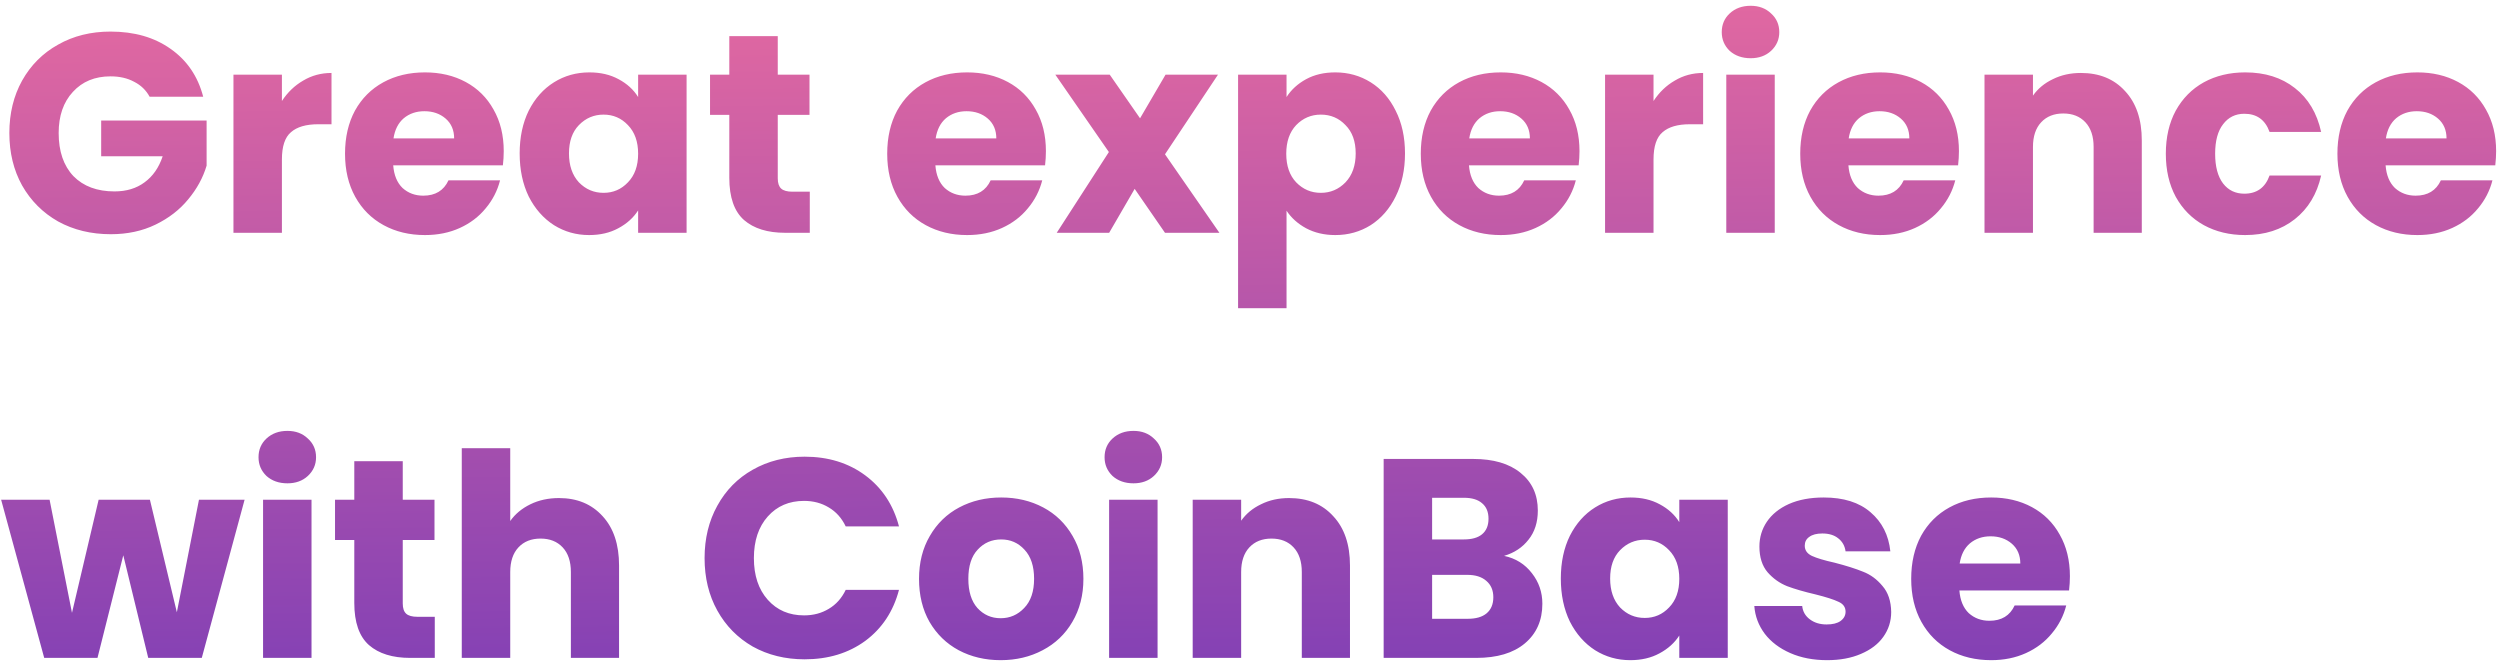 <svg width="247" height="66" viewBox="0 0 247 66" fill="none" xmlns="http://www.w3.org/2000/svg">
<path d="M14.784 9.56C14.43 8.907 13.916 8.412 13.245 8.076C12.591 7.721 11.816 7.544 10.921 7.544C9.371 7.544 8.13 8.057 7.196 9.084C6.263 10.092 5.796 11.445 5.796 13.144C5.796 14.955 6.282 16.373 7.252 17.4C8.242 18.408 9.595 18.912 11.312 18.912C12.489 18.912 13.478 18.613 14.28 18.016C15.102 17.419 15.699 16.56 16.073 15.44H9.996V11.912H20.413V16.364C20.058 17.559 19.451 18.669 18.593 19.696C17.753 20.723 16.679 21.553 15.373 22.188C14.066 22.823 12.591 23.14 10.948 23.14C9.007 23.14 7.271 22.72 5.74 21.88C4.228 21.021 3.043 19.836 2.184 18.324C1.344 16.812 0.924 15.085 0.924 13.144C0.924 11.203 1.344 9.476 2.184 7.964C3.043 6.433 4.228 5.248 5.74 4.408C7.252 3.549 8.979 3.12 10.921 3.12C13.273 3.12 15.251 3.689 16.857 4.828C18.48 5.967 19.554 7.544 20.076 9.56H14.784ZM27.853 9.98C28.413 9.121 29.113 8.449 29.953 7.964C30.793 7.46 31.726 7.208 32.753 7.208V12.276H31.437C30.242 12.276 29.346 12.537 28.749 13.06C28.151 13.564 27.853 14.46 27.853 15.748V23H23.065V7.376H27.853V9.98ZM49.769 14.936C49.769 15.384 49.741 15.851 49.685 16.336H38.849C38.924 17.307 39.232 18.053 39.773 18.576C40.333 19.08 41.014 19.332 41.817 19.332C43.012 19.332 43.843 18.828 44.309 17.82H49.405C49.144 18.847 48.668 19.771 47.977 20.592C47.305 21.413 46.456 22.057 45.429 22.524C44.403 22.991 43.255 23.224 41.985 23.224C40.455 23.224 39.092 22.897 37.897 22.244C36.703 21.591 35.769 20.657 35.097 19.444C34.425 18.231 34.089 16.812 34.089 15.188C34.089 13.564 34.416 12.145 35.069 10.932C35.741 9.719 36.675 8.785 37.869 8.132C39.064 7.479 40.436 7.152 41.985 7.152C43.497 7.152 44.841 7.469 46.017 8.104C47.193 8.739 48.108 9.644 48.761 10.82C49.433 11.996 49.769 13.368 49.769 14.936ZM44.869 13.676C44.869 12.855 44.589 12.201 44.029 11.716C43.469 11.231 42.769 10.988 41.929 10.988C41.127 10.988 40.445 11.221 39.885 11.688C39.344 12.155 39.008 12.817 38.877 13.676H44.869ZM51.343 15.16C51.343 13.555 51.642 12.145 52.239 10.932C52.855 9.719 53.686 8.785 54.731 8.132C55.776 7.479 56.943 7.152 58.231 7.152C59.332 7.152 60.294 7.376 61.115 7.824C61.955 8.272 62.599 8.86 63.047 9.588V7.376H67.835V23H63.047V20.788C62.58 21.516 61.927 22.104 61.087 22.552C60.266 23 59.304 23.224 58.203 23.224C56.934 23.224 55.776 22.897 54.731 22.244C53.686 21.572 52.855 20.629 52.239 19.416C51.642 18.184 51.343 16.765 51.343 15.16ZM63.047 15.188C63.047 13.993 62.711 13.051 62.039 12.36C61.386 11.669 60.583 11.324 59.631 11.324C58.679 11.324 57.867 11.669 57.195 12.36C56.542 13.032 56.215 13.965 56.215 15.16C56.215 16.355 56.542 17.307 57.195 18.016C57.867 18.707 58.679 19.052 59.631 19.052C60.583 19.052 61.386 18.707 62.039 18.016C62.711 17.325 63.047 16.383 63.047 15.188ZM80.007 18.94V23H77.571C75.835 23 74.482 22.58 73.511 21.74C72.54 20.881 72.055 19.491 72.055 17.568V11.352H70.151V7.376H72.055V3.568H76.843V7.376H79.979V11.352H76.843V17.624C76.843 18.091 76.955 18.427 77.179 18.632C77.403 18.837 77.776 18.94 78.299 18.94H80.007ZM103.336 14.936C103.336 15.384 103.308 15.851 103.252 16.336H92.416C92.49 17.307 92.798 18.053 93.34 18.576C93.9 19.08 94.581 19.332 95.384 19.332C96.578 19.332 97.409 18.828 97.876 17.82H102.972C102.71 18.847 102.234 19.771 101.544 20.592C100.872 21.413 100.022 22.057 98.996 22.524C97.969 22.991 96.821 23.224 95.552 23.224C94.021 23.224 92.658 22.897 91.464 22.244C90.269 21.591 89.336 20.657 88.664 19.444C87.992 18.231 87.656 16.812 87.656 15.188C87.656 13.564 87.982 12.145 88.636 10.932C89.308 9.719 90.241 8.785 91.436 8.132C92.63 7.479 94.002 7.152 95.552 7.152C97.064 7.152 98.408 7.469 99.584 8.104C100.76 8.739 101.674 9.644 102.328 10.82C103 11.996 103.336 13.368 103.336 14.936ZM98.436 13.676C98.436 12.855 98.156 12.201 97.596 11.716C97.036 11.231 96.336 10.988 95.496 10.988C94.693 10.988 94.012 11.221 93.452 11.688C92.91 12.155 92.574 12.817 92.444 13.676H98.436ZM115.101 23L112.105 18.66L109.585 23H104.405L109.557 15.02L104.265 7.376H109.641L112.637 11.688L115.157 7.376H120.337L115.101 15.244L120.477 23H115.101ZM127.11 9.588C127.577 8.86 128.221 8.272 129.042 7.824C129.864 7.376 130.825 7.152 131.926 7.152C133.214 7.152 134.381 7.479 135.426 8.132C136.472 8.785 137.293 9.719 137.89 10.932C138.506 12.145 138.814 13.555 138.814 15.16C138.814 16.765 138.506 18.184 137.89 19.416C137.293 20.629 136.472 21.572 135.426 22.244C134.381 22.897 133.214 23.224 131.926 23.224C130.844 23.224 129.882 23 129.042 22.552C128.221 22.104 127.577 21.525 127.11 20.816V30.448H122.322V7.376H127.11V9.588ZM133.942 15.16C133.942 13.965 133.606 13.032 132.934 12.36C132.281 11.669 131.469 11.324 130.498 11.324C129.546 11.324 128.734 11.669 128.062 12.36C127.409 13.051 127.082 13.993 127.082 15.188C127.082 16.383 127.409 17.325 128.062 18.016C128.734 18.707 129.546 19.052 130.498 19.052C131.45 19.052 132.262 18.707 132.934 18.016C133.606 17.307 133.942 16.355 133.942 15.16ZM156.054 14.936C156.054 15.384 156.026 15.851 155.97 16.336H145.134C145.209 17.307 145.517 18.053 146.058 18.576C146.618 19.08 147.3 19.332 148.102 19.332C149.297 19.332 150.128 18.828 150.594 17.82H155.69C155.429 18.847 154.953 19.771 154.262 20.592C153.59 21.413 152.741 22.057 151.714 22.524C150.688 22.991 149.54 23.224 148.27 23.224C146.74 23.224 145.377 22.897 144.182 22.244C142.988 21.591 142.054 20.657 141.382 19.444C140.71 18.231 140.374 16.812 140.374 15.188C140.374 13.564 140.701 12.145 141.354 10.932C142.026 9.719 142.96 8.785 144.154 8.132C145.349 7.479 146.721 7.152 148.27 7.152C149.782 7.152 151.126 7.469 152.302 8.104C153.478 8.739 154.393 9.644 155.046 10.82C155.718 11.996 156.054 13.368 156.054 14.936ZM151.154 13.676C151.154 12.855 150.874 12.201 150.314 11.716C149.754 11.231 149.054 10.988 148.214 10.988C147.412 10.988 146.73 11.221 146.17 11.688C145.629 12.155 145.293 12.817 145.162 13.676H151.154ZM163.368 9.98C163.928 9.121 164.628 8.449 165.468 7.964C166.308 7.46 167.242 7.208 168.268 7.208V12.276H166.952C165.758 12.276 164.862 12.537 164.264 13.06C163.667 13.564 163.368 14.46 163.368 15.748V23H158.58V7.376H163.368V9.98ZM172.965 5.752C172.125 5.752 171.434 5.509 170.893 5.024C170.37 4.52 170.109 3.904 170.109 3.176C170.109 2.429 170.37 1.813 170.893 1.328C171.434 0.824 172.125 0.572 172.965 0.572C173.786 0.572 174.458 0.824 174.981 1.328C175.522 1.813 175.793 2.429 175.793 3.176C175.793 3.904 175.522 4.52 174.981 5.024C174.458 5.509 173.786 5.752 172.965 5.752ZM175.345 7.376V23H170.557V7.376H175.345ZM193.543 14.936C193.543 15.384 193.515 15.851 193.459 16.336H182.623C182.697 17.307 183.005 18.053 183.547 18.576C184.107 19.08 184.788 19.332 185.591 19.332C186.785 19.332 187.616 18.828 188.083 17.82H193.179C192.917 18.847 192.441 19.771 191.751 20.592C191.079 21.413 190.229 22.057 189.203 22.524C188.176 22.991 187.028 23.224 185.759 23.224C184.228 23.224 182.865 22.897 181.671 22.244C180.476 21.591 179.543 20.657 178.871 19.444C178.199 18.231 177.863 16.812 177.863 15.188C177.863 13.564 178.189 12.145 178.843 10.932C179.515 9.719 180.448 8.785 181.643 8.132C182.837 7.479 184.209 7.152 185.759 7.152C187.271 7.152 188.615 7.469 189.791 8.104C190.967 8.739 191.881 9.644 192.535 10.82C193.207 11.996 193.543 13.368 193.543 14.936ZM188.643 13.676C188.643 12.855 188.363 12.201 187.803 11.716C187.243 11.231 186.543 10.988 185.703 10.988C184.9 10.988 184.219 11.221 183.659 11.688C183.117 12.155 182.781 12.817 182.651 13.676H188.643ZM205.589 7.208C207.418 7.208 208.874 7.805 209.957 9C211.058 10.176 211.609 11.8 211.609 13.872V23H206.849V14.516C206.849 13.471 206.578 12.659 206.037 12.08C205.495 11.501 204.767 11.212 203.853 11.212C202.938 11.212 202.21 11.501 201.669 12.08C201.127 12.659 200.857 13.471 200.857 14.516V23H196.069V7.376H200.857V9.448C201.342 8.757 201.995 8.216 202.817 7.824C203.638 7.413 204.562 7.208 205.589 7.208ZM213.984 15.188C213.984 13.564 214.31 12.145 214.964 10.932C215.636 9.719 216.56 8.785 217.736 8.132C218.93 7.479 220.293 7.152 221.824 7.152C223.784 7.152 225.417 7.665 226.724 8.692C228.049 9.719 228.917 11.165 229.328 13.032H224.232C223.802 11.837 222.972 11.24 221.74 11.24C220.862 11.24 220.162 11.585 219.64 12.276C219.117 12.948 218.856 13.919 218.856 15.188C218.856 16.457 219.117 17.437 219.64 18.128C220.162 18.8 220.862 19.136 221.74 19.136C222.972 19.136 223.802 18.539 224.232 17.344H229.328C228.917 19.173 228.049 20.611 226.724 21.656C225.398 22.701 223.765 23.224 221.824 23.224C220.293 23.224 218.93 22.897 217.736 22.244C216.56 21.591 215.636 20.657 214.964 19.444C214.31 18.231 213.984 16.812 213.984 15.188ZM246.617 14.936C246.617 15.384 246.589 15.851 246.533 16.336H235.697C235.771 17.307 236.079 18.053 236.621 18.576C237.181 19.08 237.862 19.332 238.665 19.332C239.859 19.332 240.69 18.828 241.157 17.82H246.253C245.992 18.847 245.516 19.771 244.825 20.592C244.153 21.413 243.303 22.057 242.277 22.524C241.25 22.991 240.102 23.224 238.833 23.224C237.302 23.224 235.939 22.897 234.745 22.244C233.55 21.591 232.617 20.657 231.945 19.444C231.273 18.231 230.937 16.812 230.937 15.188C230.937 13.564 231.263 12.145 231.917 10.932C232.589 9.719 233.522 8.785 234.717 8.132C235.911 7.479 237.283 7.152 238.833 7.152C240.345 7.152 241.689 7.469 242.865 8.104C244.041 8.739 244.955 9.644 245.609 10.82C246.281 11.996 246.617 13.368 246.617 14.936ZM241.717 13.676C241.717 12.855 241.437 12.201 240.877 11.716C240.317 11.231 239.617 10.988 238.777 10.988C237.974 10.988 237.293 11.221 236.733 11.688C236.191 12.155 235.855 12.817 235.725 13.676H241.717ZM24.165 49.376L19.936 65H14.645L12.181 54.864L9.632 65H4.368L0.112 49.376H4.9L7.112 60.548L9.744 49.376H14.812L17.473 60.492L19.657 49.376H24.165ZM28.398 47.752C27.558 47.752 26.868 47.509 26.326 47.024C25.804 46.52 25.542 45.904 25.542 45.176C25.542 44.429 25.804 43.813 26.326 43.328C26.868 42.824 27.558 42.572 28.398 42.572C29.22 42.572 29.892 42.824 30.414 43.328C30.956 43.813 31.226 44.429 31.226 45.176C31.226 45.904 30.956 46.52 30.414 47.024C29.892 47.509 29.22 47.752 28.398 47.752ZM30.778 49.376V65H25.99V49.376H30.778ZM42.956 60.94V65H40.52C38.784 65 37.431 64.58 36.46 63.74C35.489 62.881 35.004 61.491 35.004 59.568V53.352H33.1V49.376H35.004V45.568H39.792V49.376H42.928V53.352H39.792V59.624C39.792 60.091 39.904 60.427 40.128 60.632C40.352 60.837 40.725 60.94 41.248 60.94H42.956ZM55.227 49.208C57.019 49.208 58.456 49.805 59.539 51C60.622 52.176 61.163 53.8 61.163 55.872V65H56.403V56.516C56.403 55.471 56.133 54.659 55.591 54.08C55.05 53.501 54.322 53.212 53.407 53.212C52.492 53.212 51.764 53.501 51.223 54.08C50.682 54.659 50.411 55.471 50.411 56.516V65H45.623V44.28H50.411V51.476C50.897 50.785 51.559 50.235 52.399 49.824C53.239 49.413 54.182 49.208 55.227 49.208ZM69.612 55.144C69.612 53.203 70.032 51.476 70.872 49.964C71.712 48.433 72.879 47.248 74.372 46.408C75.884 45.549 77.592 45.12 79.496 45.12C81.829 45.12 83.827 45.736 85.488 46.968C87.149 48.2 88.26 49.88 88.82 52.008H83.556C83.164 51.187 82.604 50.561 81.876 50.132C81.167 49.703 80.355 49.488 79.44 49.488C77.965 49.488 76.771 50.001 75.856 51.028C74.941 52.055 74.484 53.427 74.484 55.144C74.484 56.861 74.941 58.233 75.856 59.26C76.771 60.287 77.965 60.8 79.44 60.8C80.355 60.8 81.167 60.585 81.876 60.156C82.604 59.727 83.164 59.101 83.556 58.28H88.82C88.26 60.408 87.149 62.088 85.488 63.32C83.827 64.533 81.829 65.14 79.496 65.14C77.592 65.14 75.884 64.72 74.372 63.88C72.879 63.021 71.712 61.836 70.872 60.324C70.032 58.812 69.612 57.085 69.612 55.144ZM98.864 65.224C97.333 65.224 95.952 64.897 94.72 64.244C93.507 63.591 92.545 62.657 91.836 61.444C91.145 60.231 90.8 58.812 90.8 57.188C90.8 55.583 91.155 54.173 91.864 52.96C92.573 51.728 93.544 50.785 94.776 50.132C96.008 49.479 97.389 49.152 98.92 49.152C100.451 49.152 101.832 49.479 103.064 50.132C104.296 50.785 105.267 51.728 105.976 52.96C106.685 54.173 107.04 55.583 107.04 57.188C107.04 58.793 106.676 60.212 105.948 61.444C105.239 62.657 104.259 63.591 103.008 64.244C101.776 64.897 100.395 65.224 98.864 65.224ZM98.864 61.08C99.779 61.08 100.553 60.744 101.188 60.072C101.841 59.4 102.168 58.439 102.168 57.188C102.168 55.937 101.851 54.976 101.216 54.304C100.6 53.632 99.835 53.296 98.92 53.296C97.987 53.296 97.212 53.632 96.596 54.304C95.98 54.957 95.672 55.919 95.672 57.188C95.672 58.439 95.971 59.4 96.568 60.072C97.184 60.744 97.949 61.08 98.864 61.08ZM111.988 47.752C111.148 47.752 110.458 47.509 109.916 47.024C109.394 46.52 109.132 45.904 109.132 45.176C109.132 44.429 109.394 43.813 109.916 43.328C110.458 42.824 111.148 42.572 111.988 42.572C112.81 42.572 113.482 42.824 114.004 43.328C114.546 43.813 114.816 44.429 114.816 45.176C114.816 45.904 114.546 46.52 114.004 47.024C113.482 47.509 112.81 47.752 111.988 47.752ZM114.368 49.376V65H109.58V49.376H114.368ZM127.358 49.208C129.187 49.208 130.643 49.805 131.726 51C132.827 52.176 133.378 53.8 133.378 55.872V65H128.618V56.516C128.618 55.471 128.347 54.659 127.806 54.08C127.265 53.501 126.537 53.212 125.622 53.212C124.707 53.212 123.979 53.501 123.438 54.08C122.897 54.659 122.626 55.471 122.626 56.516V65H117.838V49.376H122.626V51.448C123.111 50.757 123.765 50.216 124.586 49.824C125.407 49.413 126.331 49.208 127.358 49.208ZM148.605 54.92C149.744 55.163 150.659 55.732 151.349 56.628C152.04 57.505 152.385 58.513 152.385 59.652C152.385 61.295 151.807 62.601 150.649 63.572C149.511 64.524 147.915 65 145.861 65H136.705V45.344H145.553C147.551 45.344 149.109 45.801 150.229 46.716C151.368 47.631 151.937 48.872 151.937 50.44C151.937 51.597 151.629 52.559 151.013 53.324C150.416 54.089 149.613 54.621 148.605 54.92ZM141.493 53.296H144.629C145.413 53.296 146.011 53.128 146.421 52.792C146.851 52.437 147.065 51.924 147.065 51.252C147.065 50.58 146.851 50.067 146.421 49.712C146.011 49.357 145.413 49.18 144.629 49.18H141.493V53.296ZM145.021 61.136C145.824 61.136 146.44 60.959 146.869 60.604C147.317 60.231 147.541 59.699 147.541 59.008C147.541 58.317 147.308 57.776 146.841 57.384C146.393 56.992 145.768 56.796 144.965 56.796H141.493V61.136H145.021ZM154.21 57.16C154.21 55.555 154.509 54.145 155.106 52.932C155.722 51.719 156.553 50.785 157.598 50.132C158.644 49.479 159.81 49.152 161.098 49.152C162.2 49.152 163.161 49.376 163.982 49.824C164.822 50.272 165.466 50.86 165.914 51.588V49.376H170.702V65H165.914V62.788C165.448 63.516 164.794 64.104 163.954 64.552C163.133 65 162.172 65.224 161.07 65.224C159.801 65.224 158.644 64.897 157.598 64.244C156.553 63.572 155.722 62.629 155.106 61.416C154.509 60.184 154.21 58.765 154.21 57.16ZM165.914 57.188C165.914 55.993 165.578 55.051 164.906 54.36C164.253 53.669 163.45 53.324 162.498 53.324C161.546 53.324 160.734 53.669 160.062 54.36C159.409 55.032 159.082 55.965 159.082 57.16C159.082 58.355 159.409 59.307 160.062 60.016C160.734 60.707 161.546 61.052 162.498 61.052C163.45 61.052 164.253 60.707 164.906 60.016C165.578 59.325 165.914 58.383 165.914 57.188ZM180.522 65.224C179.16 65.224 177.946 64.991 176.882 64.524C175.818 64.057 174.978 63.423 174.362 62.62C173.746 61.799 173.401 60.884 173.326 59.876H178.058C178.114 60.417 178.366 60.856 178.814 61.192C179.262 61.528 179.813 61.696 180.466 61.696C181.064 61.696 181.521 61.584 181.838 61.36C182.174 61.117 182.342 60.809 182.342 60.436C182.342 59.988 182.109 59.661 181.642 59.456C181.176 59.232 180.42 58.989 179.374 58.728C178.254 58.467 177.321 58.196 176.574 57.916C175.828 57.617 175.184 57.16 174.642 56.544C174.101 55.909 173.83 55.06 173.83 53.996C173.83 53.1 174.073 52.288 174.558 51.56C175.062 50.813 175.79 50.225 176.742 49.796C177.713 49.367 178.861 49.152 180.186 49.152C182.146 49.152 183.686 49.637 184.806 50.608C185.945 51.579 186.598 52.867 186.766 54.472H182.342C182.268 53.931 182.025 53.501 181.614 53.184C181.222 52.867 180.7 52.708 180.046 52.708C179.486 52.708 179.057 52.82 178.758 53.044C178.46 53.249 178.31 53.539 178.31 53.912C178.31 54.36 178.544 54.696 179.01 54.92C179.496 55.144 180.242 55.368 181.25 55.592C182.408 55.891 183.35 56.189 184.078 56.488C184.806 56.768 185.441 57.235 185.982 57.888C186.542 58.523 186.832 59.381 186.85 60.464C186.85 61.379 186.589 62.2 186.066 62.928C185.562 63.637 184.825 64.197 183.854 64.608C182.902 65.019 181.792 65.224 180.522 65.224ZM204.507 56.936C204.507 57.384 204.479 57.851 204.423 58.336H193.587C193.662 59.307 193.97 60.053 194.511 60.576C195.071 61.08 195.753 61.332 196.555 61.332C197.75 61.332 198.581 60.828 199.047 59.82H204.143C203.882 60.847 203.406 61.771 202.715 62.592C202.043 63.413 201.194 64.057 200.167 64.524C199.141 64.991 197.993 65.224 196.723 65.224C195.193 65.224 193.83 64.897 192.635 64.244C191.441 63.591 190.507 62.657 189.835 61.444C189.163 60.231 188.827 58.812 188.827 57.188C188.827 55.564 189.154 54.145 189.807 52.932C190.479 51.719 191.413 50.785 192.607 50.132C193.802 49.479 195.174 49.152 196.723 49.152C198.235 49.152 199.579 49.469 200.755 50.104C201.931 50.739 202.846 51.644 203.499 52.82C204.171 53.996 204.507 55.368 204.507 56.936ZM199.607 55.676C199.607 54.855 199.327 54.201 198.767 53.716C198.207 53.231 197.507 52.988 196.667 52.988C195.865 52.988 195.183 53.221 194.623 53.688C194.082 54.155 193.746 54.817 193.615 55.676H199.607Z" fill="url(#paint0_linear_32_2940)"/>
<defs>
<linearGradient id="paint0_linear_32_2940" x1="139.7" y1="-19.222" x2="141.269" y2="129.716" gradientUnits="userSpaceOnUse">
<stop stop-color="#FD749B"/>
<stop offset="1" stop-color="#281AC8"/>
</linearGradient>
</defs>
</svg>
